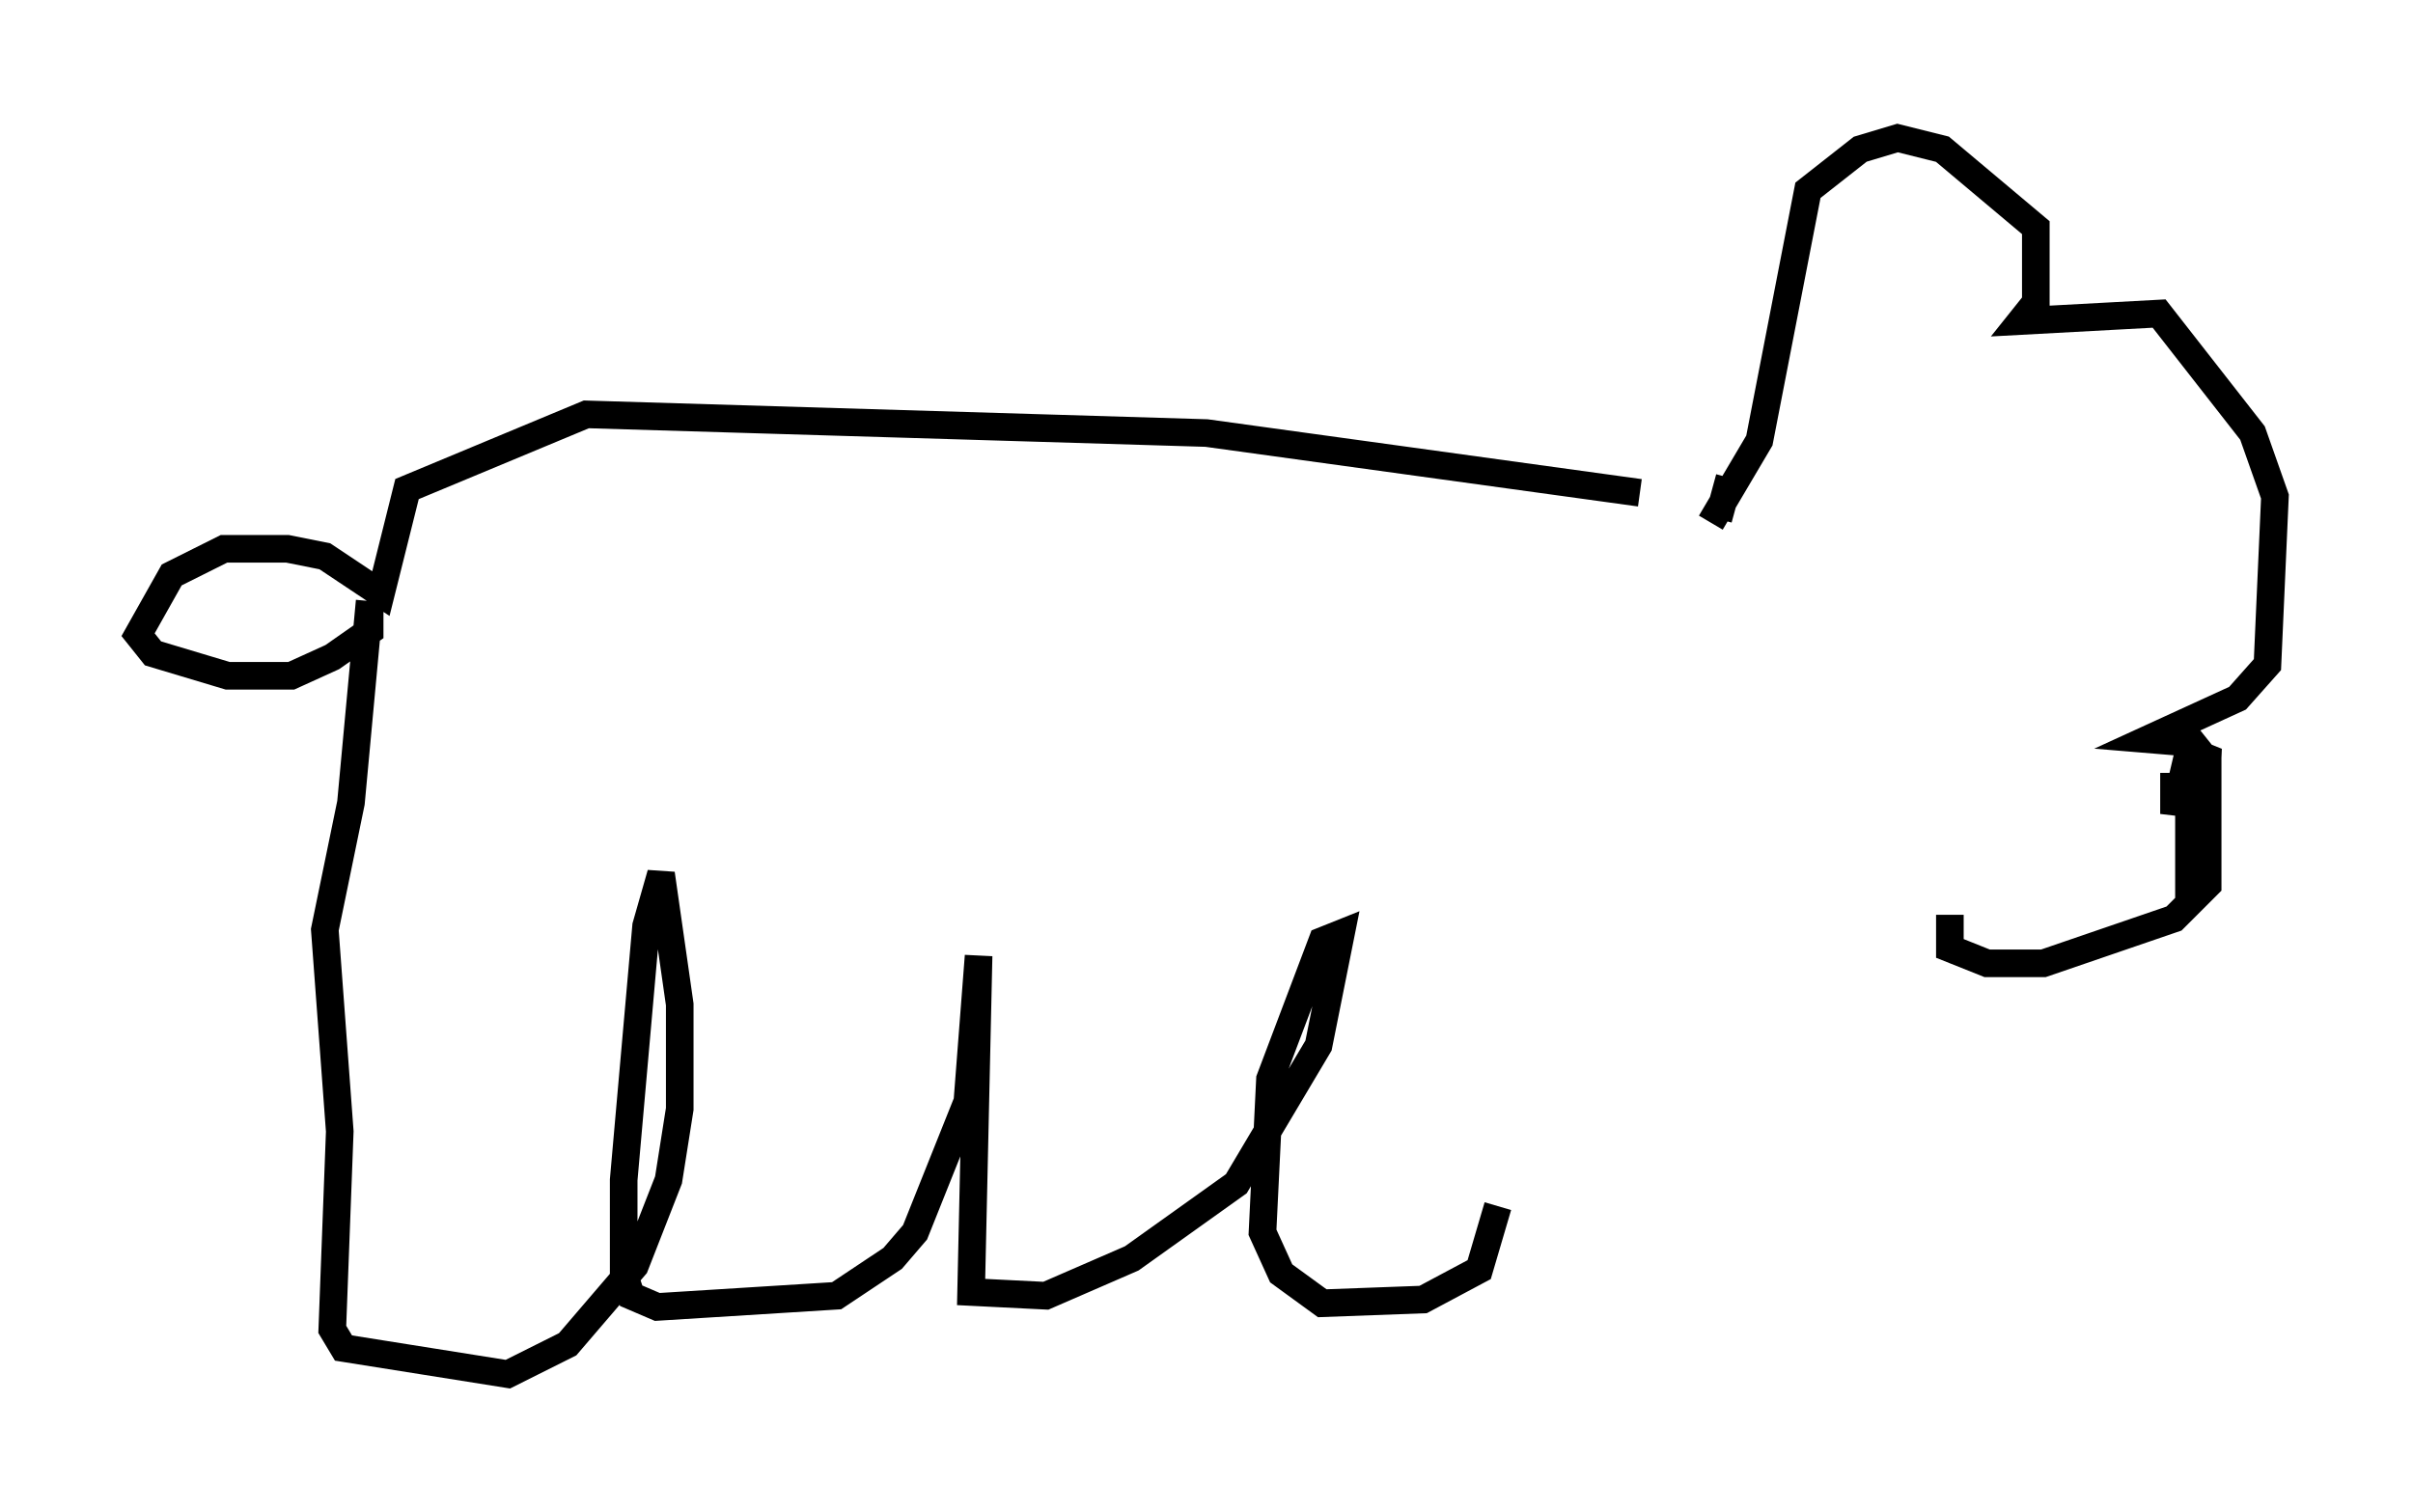 <?xml version="1.0" encoding="utf-8" ?>
<svg baseProfile="full" height="54.79" version="1.1" width="87.401" xmlns="http://www.w3.org/2000/svg" xmlns:ev="http://www.w3.org/2001/xml-events" xmlns:xlink="http://www.w3.org/1999/xlink"><defs /><rect fill="white" height="54.79" width="87.401" x="0" y="0" /><path d="M62.104, 18.938 m-2.706, -1.083 l-15.697, -2.165 -22.463, -0.677 l-6.495, 2.706 -0.947, 3.789 l-2.03, -1.353 -1.353, -0.271 l-2.3, 0.0 -1.894, 0.947 l-1.218, 2.165 0.541, 0.677 l2.706, 0.812 2.3, 0.0 l1.488, -0.677 1.353, -0.947 l0.0, -1.083 m0.0, 0.0 l-0.677, 7.307 -0.947, 4.601 l0.541, 7.307 -0.271, 7.172 l0.406, 0.677 5.954, 0.947 l2.165, -1.083 2.436, -2.842 l1.218, -3.112 0.406, -2.571 l0.0, -3.789 -0.677, -4.736 l-0.541, 1.894 -0.812, 9.202 l0.0, 3.383 0.271, 0.812 l0.947, 0.406 6.495, -0.406 l2.03, -1.353 0.812, -0.947 l1.894, -4.736 0.406, -5.277 l-0.271, 12.178 2.706, 0.135 l3.112, -1.353 3.789, -2.706 l2.977, -5.007 0.812, -4.059 l-0.677, 0.271 -1.894, 5.007 l-0.271, 5.548 0.677, 1.488 l1.488, 1.083 3.654, -0.135 l2.03, -1.083 0.677, -2.3 m8.39, -26.387 l-0.406, 1.488 m-0.271, 0.135 l1.759, -2.977 1.759, -9.066 l1.894, -1.488 1.353, -0.406 l1.624, 0.406 3.383, 2.842 l0.0, 2.706 -0.541, 0.677 l5.007, -0.271 3.383, 4.33 l0.812, 2.3 -0.271, 6.089 l-1.083, 1.218 -3.248, 1.488 l1.624, 0.135 0.541, 0.677 l0.0, 4.465 -1.218, 1.218 l-4.736, 1.624 -2.03, 0.0 l-1.353, -0.541 0.0, -1.218 m8.66, -5.548 l0.0, 3.654 0.541, -0.812 l0.135, -2.977 -0.677, -0.271 l-0.541, 2.3 0.0, -1.488 " fill="none" stroke="black" stroke-width="1" /></svg>